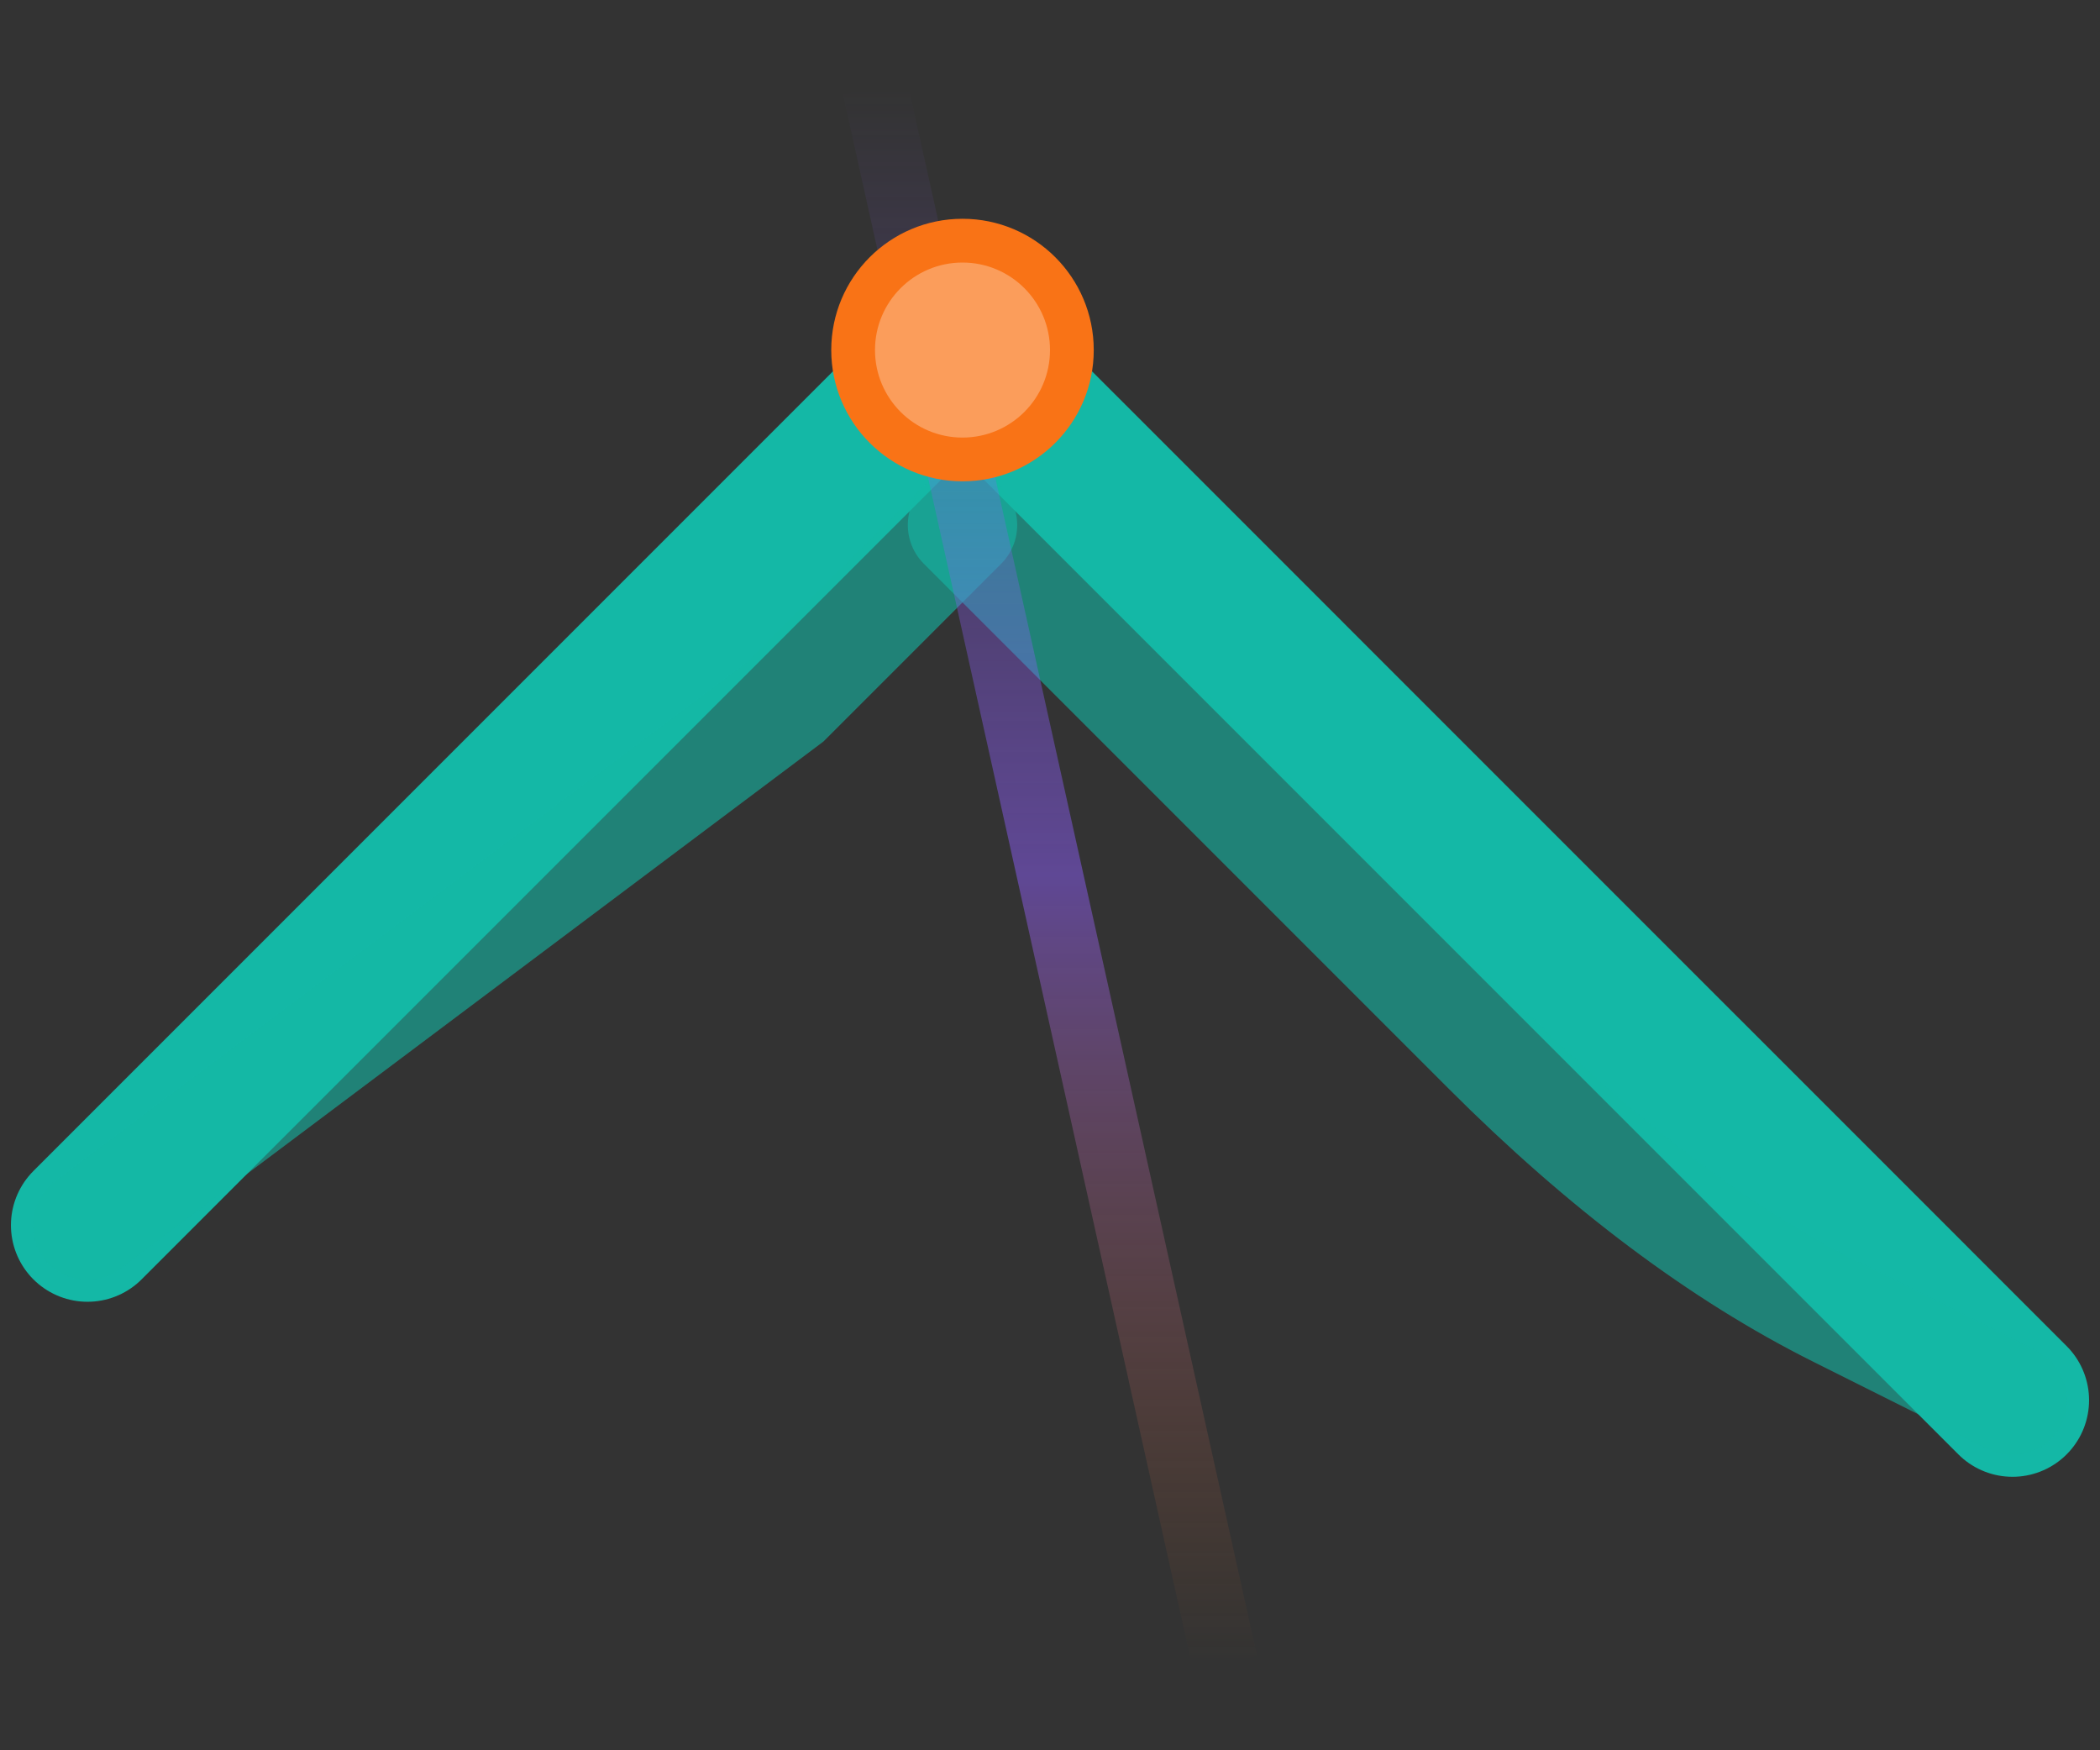 <svg width="48" height="40" viewBox="0 0 48 40" fill="none" xmlns="http://www.w3.org/2000/svg">
  <rect x="0" y="0" width="48" height="40" fill="#333333" stroke="none"/>
  <!-- Wave pulse forming "V" shape - Icon only version -->
  <g id="icon">
    <!-- Left wave ascending -->
    <path d="M2 28 Q6 24, 10 20 T18 12 L22 8" stroke="#14B8A6" stroke-width="3.5" stroke-linecap="round" fill="none"/>
    <path d="M2 28 Q6 25, 10 22 T18 16 L22 12" stroke="#14B8A6" stroke-width="2.5" stroke-linecap="round" fill="none" opacity="0.6"/>

    <!-- Right wave descending -->
    <path d="M22 8 L26 12 Q30 16, 34 20 T42 28 L46 32" stroke="#14B8A6" stroke-width="3.5" stroke-linecap="round" fill="none"/>
    <path d="M22 12 L26 16 Q30 20, 34 24 T42 30 L46 32" stroke="#14B8A6" stroke-width="2.5" stroke-linecap="round" fill="none" opacity="0.6"/>

    <!-- Scanning beam accent -->
    <line x1="20" y1="2" x2="28" y2="38" stroke="url(#gradient-scan)" stroke-width="1.5" opacity="0.5"/>

    <!-- Center V connection (focal point) -->
    <circle cx="22" cy="8" r="3" fill="#F97316"/>
    <circle cx="22" cy="8" r="2" fill="#FFFFFF" opacity="0.3"/>
  </g>

  <!-- Gradient for scanning beam -->
  <defs>
    <linearGradient id="gradient-scan" x1="0%" y1="0%" x2="0%" y2="100%">
      <stop offset="0%" style="stop-color:#8B5CF6;stop-opacity:0" />
      <stop offset="50%" style="stop-color:#8B5CF6;stop-opacity:1" />
      <stop offset="100%" style="stop-color:#F97316;stop-opacity:0" />
    </linearGradient>
  </defs>
</svg>
